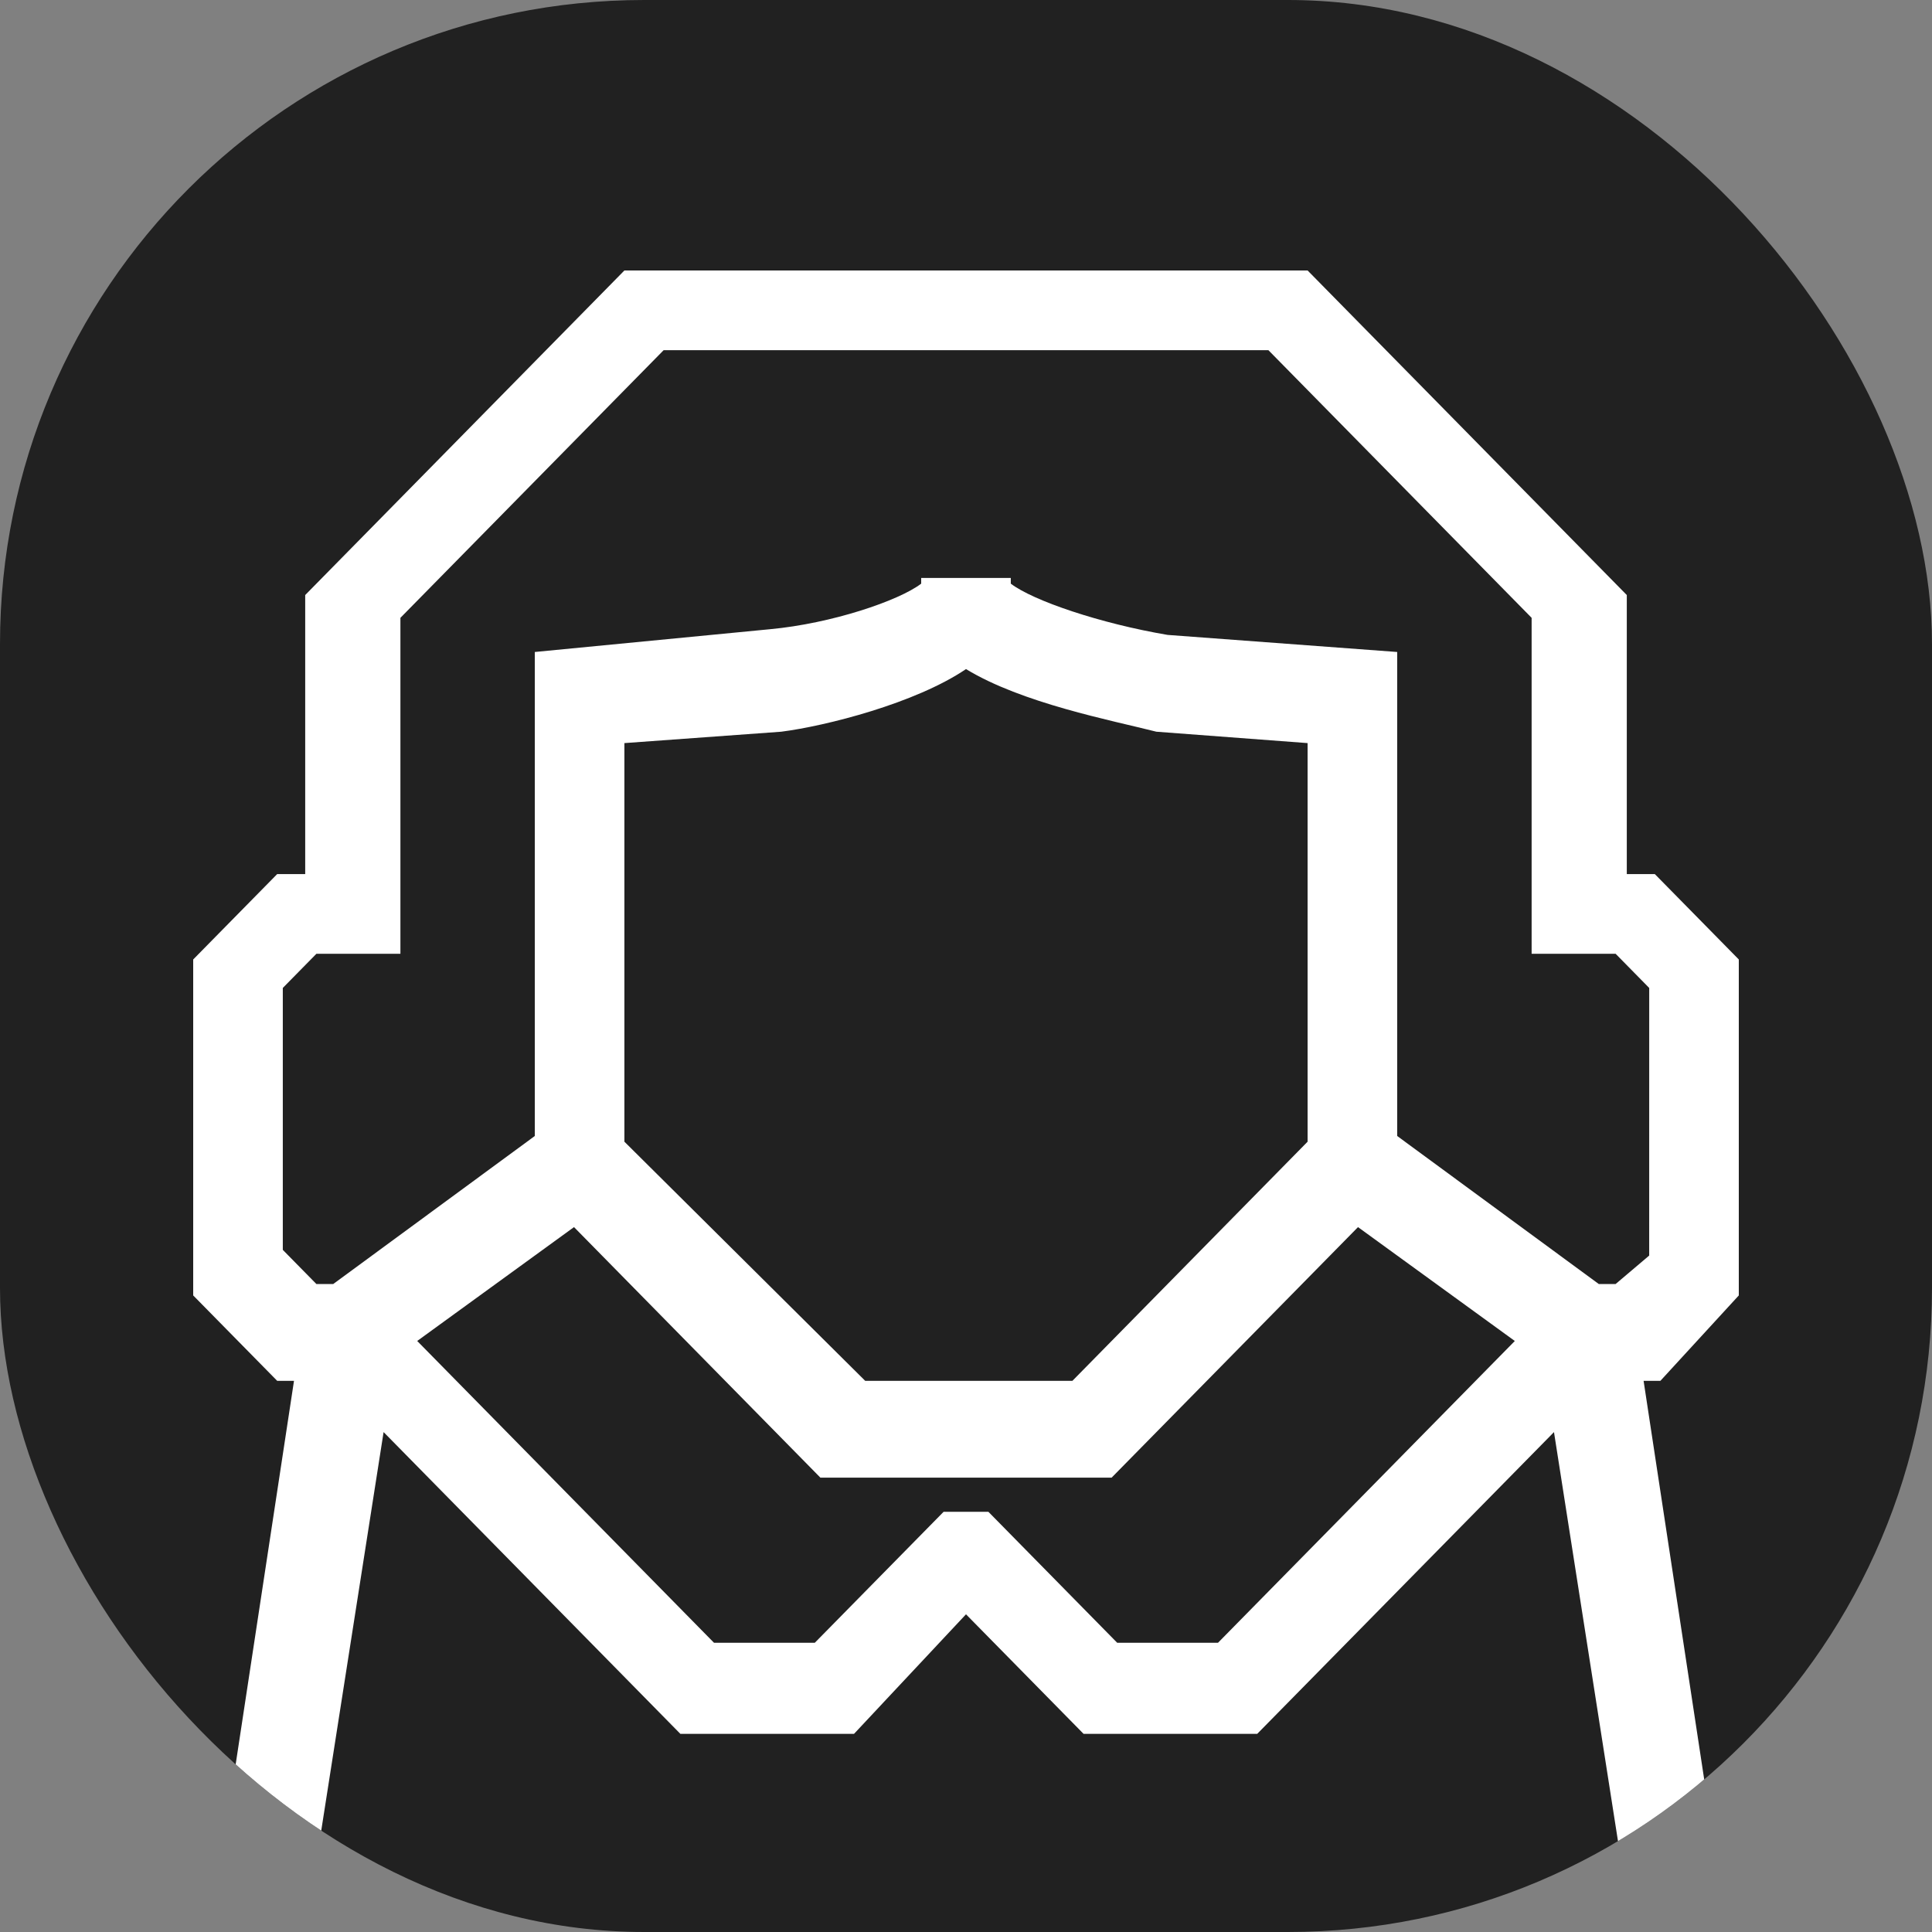 <svg xmlns="http://www.w3.org/2000/svg" width="150" height="150" fill="none" xmlns:v="https://vecta.io/nano"><rect width="100%" height="100%" fill="#808080" stroke="none"/><g clip-path="url(#A)"><rect width="150" height="150" rx="50" fill="#212121"/><path d="M135 100.577V74.493l-6.522-6.631h-2.174V46.199L101.522 21H48.478L23.696 46.199v21.663h-2.174L15 74.493v26.084l6.522 6.631h1.304l-6.522 42.883h7.391l6.087-38.904 23.044 23.431h13.478L75 125.334l9.13 9.284h13.478l23.043-23.431 6.087 38.904h7.391l-6.521-42.883h1.304zm-40.435 26.967h-7.826l-10-10.168h-3.478l-10 10.168h-7.826l-23.043-23.431 12.174-8.841 19.13 19.453h22.609l19.131-19.452 12.174 8.841zM48.478 88.64V57.694l12.174-.884c3.478-.442 10.435-2.211 14.348-4.863 4.348 2.653 11.304 3.979 14.783 4.863l11.739.884V88.64l-18.261 18.568H67.174zm79.565 8.842l-2.608 2.21h-1.305l-15.652-11.494V50.62l-17.826-1.326c-5.217-.884-10.435-2.653-12.174-3.979v-.442h-6.957v.442c-1.739 1.326-6.957 3.095-11.739 3.537L41.522 50.62v37.578L25.87 99.692h-1.304l-2.609-2.653V76.704l2.609-2.653h6.522V47.968l20.435-20.778h46.957l20.435 20.778v26.084h6.522l2.608 2.653z" fill="#fff"/></g><defs><clipPath id="A"><rect width="150" height="150" rx="50" fill="#fff"/></clipPath></defs></svg>